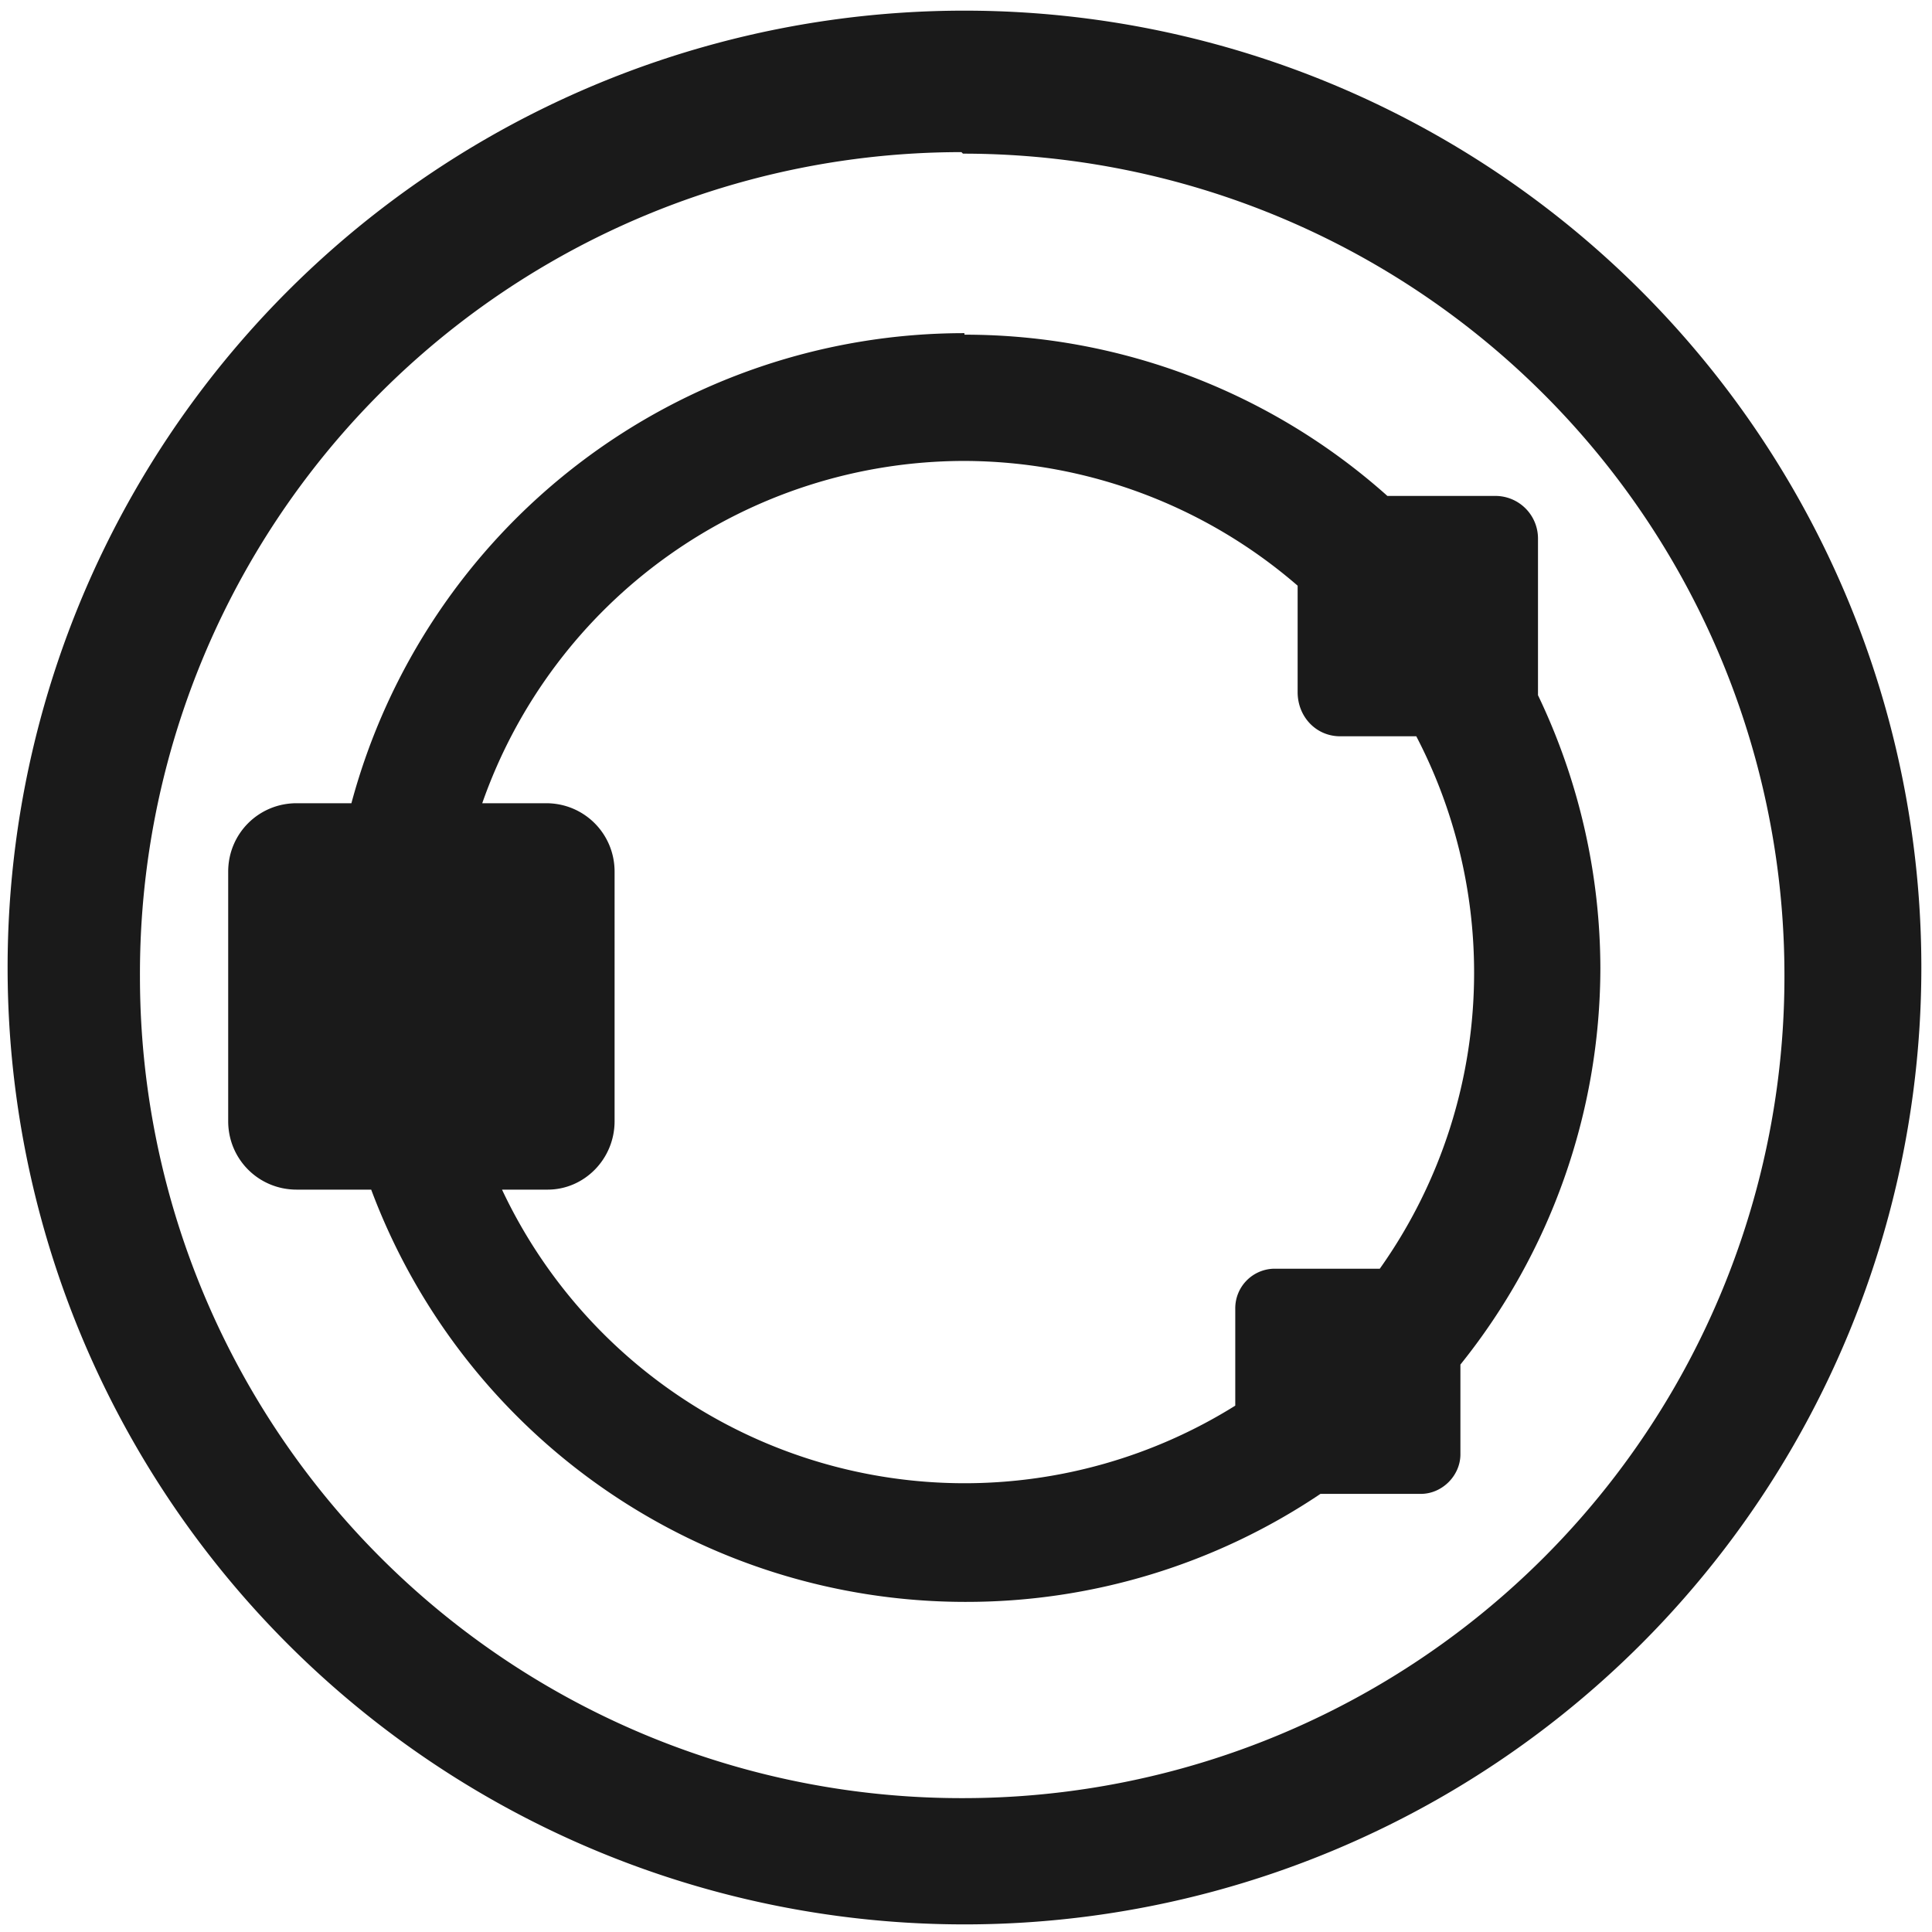 <?xml version="1.0" encoding="UTF-8" standalone="no"?>
<svg
   xmlns:dc="http://purl.org/dc/elements/1.1/"
   xmlns:cc="http://creativecommons.org/ns#"
   xmlns:rdf="http://www.w3.org/1999/02/22-rdf-syntax-ns#"
   xmlns:svg="http://www.w3.org/2000/svg"
   xmlns="http://www.w3.org/2000/svg"
   xmlns:sodipodi="http://sodipodi.sourceforge.net/DTD/sodipodi-0.dtd"
   xmlns:inkscape="http://www.inkscape.org/namespaces/inkscape"
   width="48"
   height="48"
   viewBox="0 0 12.7 12.7"
   version="1.1"
   id="svg4"
   sodipodi:docname="octave.svg"
   inkscape:version="0.92.4 (5da689c313, 2019-01-14)">
  <defs
     id="defs8" />
  <sodipodi:namedview
     pagecolor="#ffffff"
     bordercolor="#666666"
     borderopacity="1"
     objecttolerance="10"
     gridtolerance="10"
     guidetolerance="10"
     inkscape:pageopacity="0"
     inkscape:pageshadow="2"
     inkscape:window-width="1087"
     inkscape:window-height="480"
     id="namedview6"
     showgrid="false"
     inkscape:zoom="4.9166667"
     inkscape:cx="2.1355932"
     inkscape:cy="24"
     inkscape:window-x="0"
     inkscape:window-y="25"
     inkscape:window-maximized="0"
     inkscape:current-layer="svg4" />
  <path
     d="M 6.34,0.07 A 6.29,6.29 0 0 0 0.05,6.37 6.29,6.29 0 0 0 6.35,12.65 6.29,6.29 0 0 0 12.63,6.36 6.29,6.29 0 0 0 6.34,0.07 Z M 6.33,1.01 a 5.4,5.4 0 0 1 5.4,5.4 5.4,5.4 0 0 1 -5.4,5.41 A 5.4,5.4 0 0 1 0.92,6.42 5.4,5.4 0 0 1 6.32,1 Z M 6.34,2.19 A 4.17,4.17 0 0 0 2.31,5.28 H 1.95 C 1.7,5.28 1.5,5.48 1.5,5.73 v 1.64 c 0,0.25 0.2,0.45 0.45,0.45 h 0.49 a 4.17,4.17 0 0 0 3.9,2.71 4.17,4.17 0 0 0 2.34,-0.71 H 9.34 C 9.48,9.82 9.6,9.7 9.6,9.56 V 8.97 a 4.17,4.17 0 0 0 0.92,-2.6 4.17,4.17 0 0 0 -0.41,-1.8 V 3.54 A 0.28,0.28 0 0 0 9.83,3.26 H 9.12 A 4.17,4.17 0 0 0 6.34,2.2 Z m 0,0.84 a 3.36,3.36 0 0 1 2.19,0.82 v 0.7 c 0,0.16 0.12,0.29 0.28,0.29 h 0.5 A 3.36,3.36 0 0 1 9.69,6.39 3.36,3.36 0 0 1 9.07,8.34 H 8.37 A 0.26,0.26 0 0 0 8.12,8.6 V 9.24 A 3.36,3.36 0 0 1 6.33,9.75 3.36,3.36 0 0 1 3.3,7.82 h 0.3 c 0.24,0 0.44,-0.2 0.44,-0.45 V 5.73 C 4.04,5.48 3.84,5.28 3.59,5.28 H 3.17 A 3.36,3.36 0 0 1 6.33,3.03 Z"
     id="path2"
     inkscape:connector-curvature="0"
     style="fill:#1a1a1a" />
</svg>
